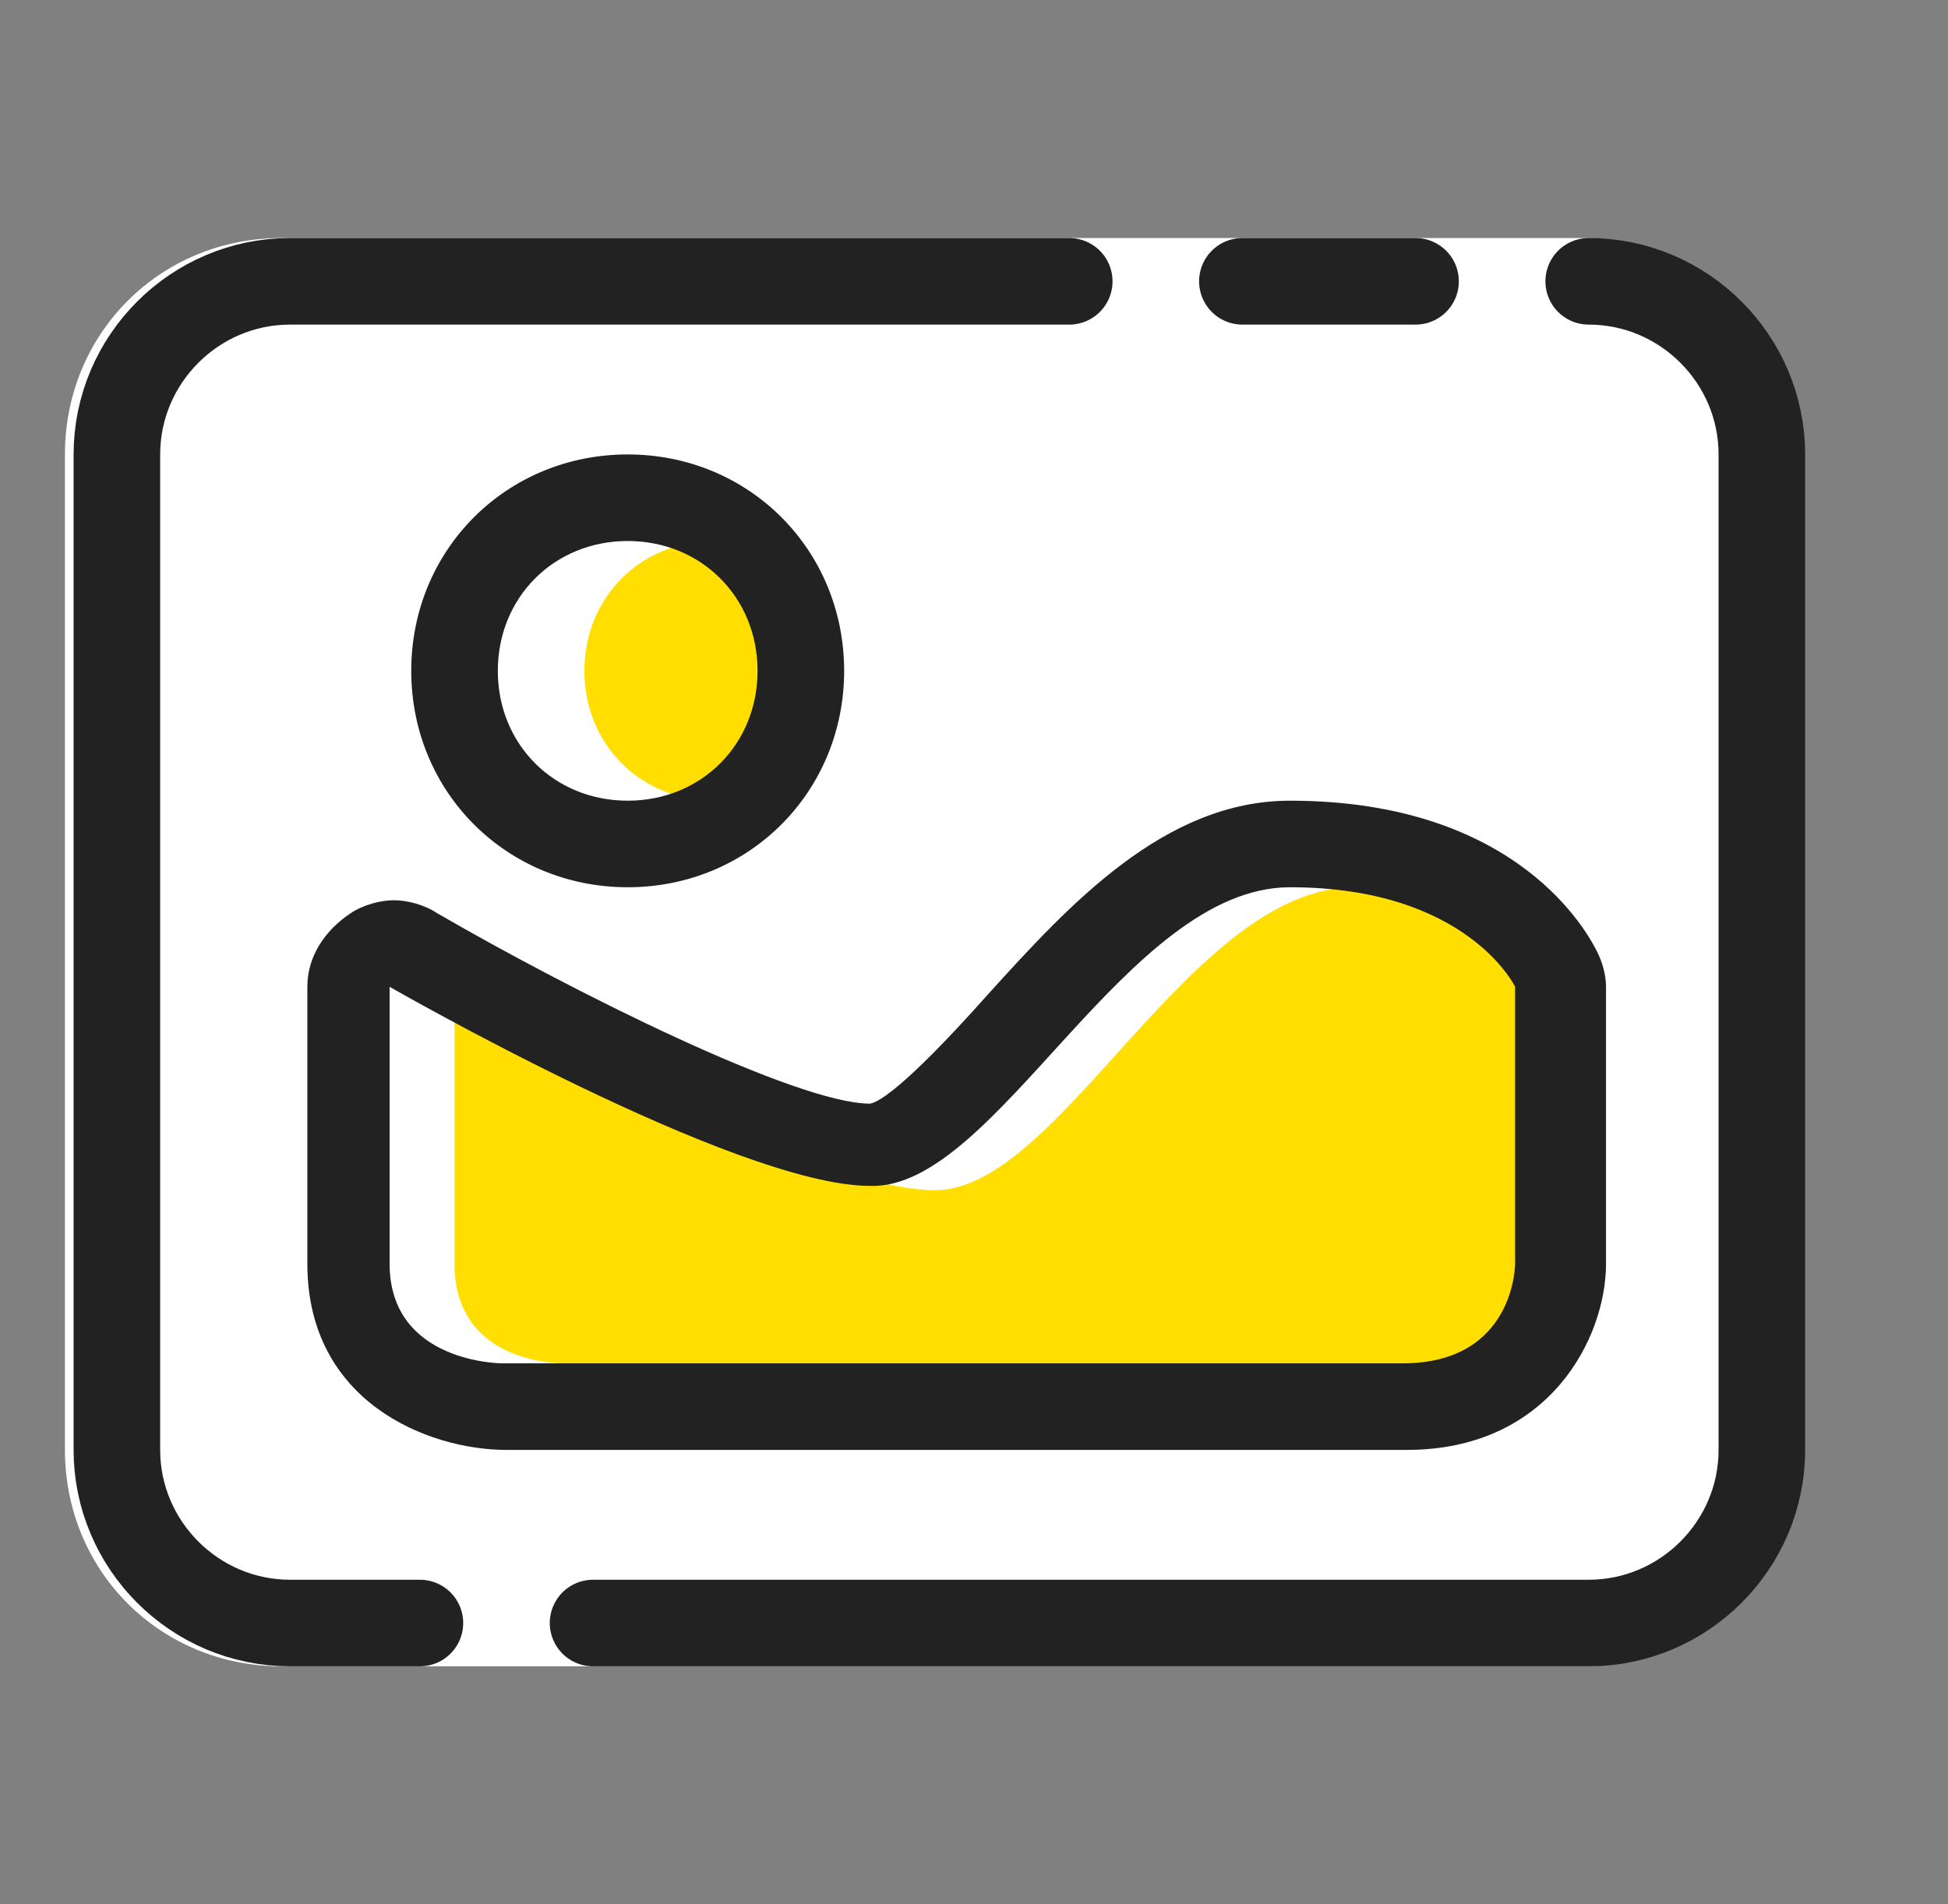 <?xml version="1.0" encoding="utf-8"?>
<!-- Generator: Adobe Illustrator 15.0.0, SVG Export Plug-In  -->
<!DOCTYPE svg PUBLIC "-//W3C//DTD SVG 1.1//EN" "http://www.w3.org/Graphics/SVG/1.1/DTD/svg11.dtd">
<svg version="1.1"
	 xmlns="http://www.w3.org/2000/svg" xmlns:xlink="http://www.w3.org/1999/xlink" xmlns:a="http://ns.adobe.com/AdobeSVGViewerExtensions/3.0/"
	 x="0px" y="0px" width="45px" height="44px" viewBox="0.5 0.5 45 44" enable-background="new 0.5 0.5 45 44" xml:space="preserve">
<rect x="0.5" y="0.5" width="45" height="44" fill="#808080" stroke="none"/>
<defs>
</defs>
<rect id="_x3C_切片_x3E__58_" fill-rule="evenodd" clip-rule="evenodd" fill="none" width="44" height="44"/>
<g id="圆角矩形_3_副本_2_10_">
	<g>
		<path fill-rule="evenodd" clip-rule="evenodd" fill="#FFFFFF" d="M37,6H7c-2.8,0-5,2.2-5,5v23c0,2.8,2.2,5,5,5h30c2.8,0,5-2.2,5-5
			V11C42,8.2,39.8,6,37,6z"/>
	</g>
</g>
<g id="椭圆_19_1_">
	<g>
		<path fill-rule="evenodd" clip-rule="evenodd" fill="#FFDE00" d="M17,19c1.7,0,3-1.3,3-3s-1.3-3-3-3s-3,1.3-3,3S15.3,19,17,19z
			 M31.8,21c-3.8,0-6.8,7-9.7,7C19,28,11,23.3,11,23.3s0,4,0,6.4s2.6,2.3,2.6,2.3s18.2,0,20.8,0s2.6-2.3,2.6-2.3v-6.4
			C37,23.3,35.9,21,31.8,21z"/>
	</g>
</g>
<path fill-rule="evenodd" clip-rule="evenodd" fill="none" stroke="#222222" stroke-width="2" stroke-linecap="round" stroke-linejoin="round" stroke-miterlimit="10" d="
	M37.2,7c2.2,0,4,1.8,4,4v23c0,2.2-1.8,4-4,4h-23 M10.2,38h-3c-2.2,0-4-1.8-4-4V11c0-2.2,1.8-4,4-4h18 M29.2,7h4"/>
<g>
	<path fill="#222222" d="M15,13c1.7,0,3,1.3,3,3c0,1.7-1.3,3-3,3c-1.7,0-3-1.3-3-3C12,14.3,13.3,13,15,13 M15,11c-2.8,0-5,2.2-5,5
		s2.2,5,5,5s5-2.2,5-5S17.8,11,15,11L15,11z"/>
</g>
<g>
	<path fill="#222222" d="M30.3,21c4.1,0,5.2,2.3,5.2,2.3v6.4c0,0,0,2.3-2.6,2.3s-20.8,0-20.8,0s-2.6,0-2.6-2.3s0-6.4,0-6.4
		s8,4.6,11.1,4.6C23.5,28,26.5,21,30.3,21 M30.3,19c-2.9,0-5.1,2.4-7,4.5c-0.8,0.9-2.2,2.4-2.7,2.5c-1.7,0-6.9-2.6-10-4.4
		c-0.3-0.2-0.7-0.3-1-0.3c-0.3,0-0.7,0.1-1,0.3c-0.6,0.4-1,1-1,1.7v6.4c0,3.2,2.8,4.3,4.6,4.3h20.8c3.3,0,4.6-2.6,4.6-4.3v-6.4
		c0-0.3-0.1-0.6-0.2-0.8C37.2,22.1,35.6,19,30.3,19L30.3,19z"/>
</g>
</svg>
